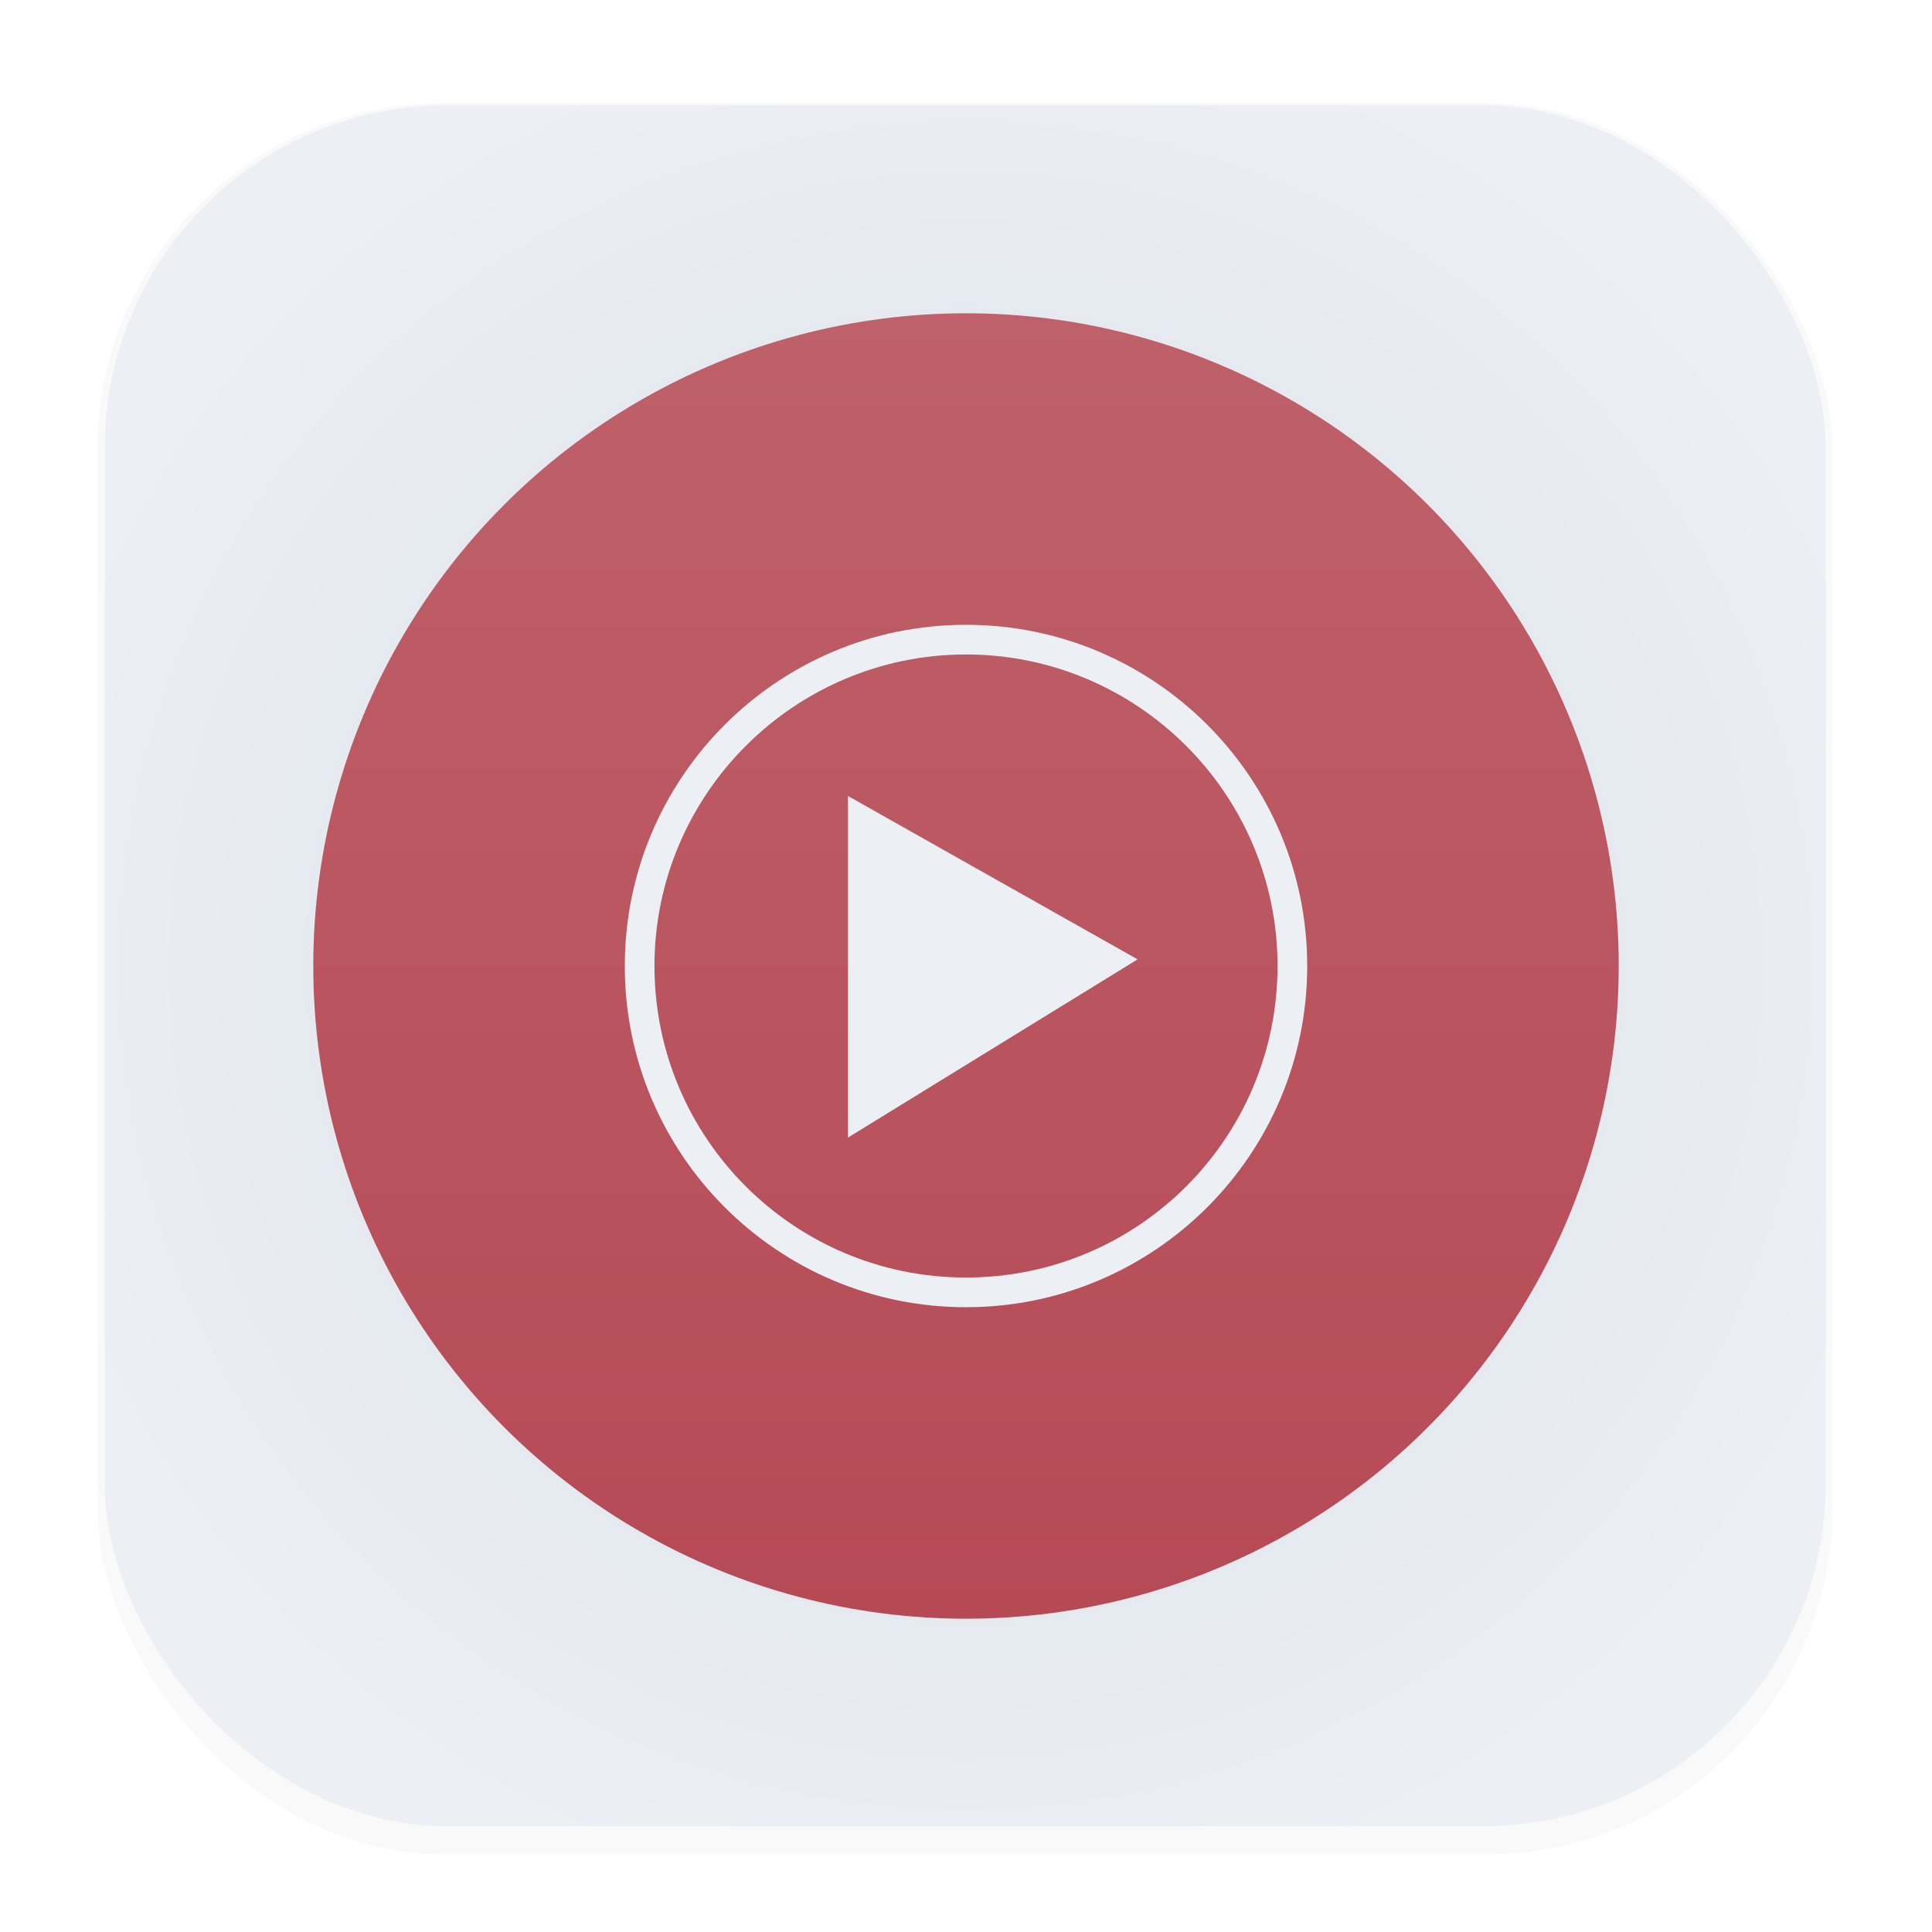 <?xml version="1.0" encoding="UTF-8"?>
<svg width="64" height="64" version="1.1" xmlns="http://www.w3.org/2000/svg">
 <defs>
  <filter id="filter1178" x="-.048" y="-.048" width="1.096" height="1.096" color-interpolation-filters="sRGB">
   <feGaussianBlur stdDeviation="0.307"/>
  </filter>
  <radialGradient id="radialGradient11800" cx="8.466" cy="8.466" r="7.54" gradientTransform="matrix(1.124 0 -1.0595e-8 1.122 -1.048 -1.036)" gradientUnits="userSpaceOnUse">
   <stop stop-color="#d8dee9" offset="0"/>
   <stop stop-color="#eceff4" offset="1"/>
  </radialGradient>
  <linearGradient id="linearGradient3156" x1="88" x2="88" y1="176" y2="2.9772e-12" gradientTransform="matrix(.246 0 0 .246 10.378 10.378)" gradientUnits="userSpaceOnUse">
   <stop stop-color="#b54a55" offset="0"/>
   <stop stop-color="#bf616a" offset="1"/>
  </linearGradient>
 </defs>
 <g transform="matrix(3.78 0 0 3.78 -.029 -.011)" stroke-linecap="round" stroke-linejoin="round">
  <rect transform="matrix(.991 0 0 1 .073 .002)" x=".794" y=".905" width="15.346" height="15.346" rx="3.053" ry="3.053" filter="url(#filter1178)" opacity=".15" stroke-width="1.249" style="mix-blend-mode:normal"/>
  <rect x=".926" y=".926" width="15.081" height="15.081" rx="3" ry="3" fill="url(#radialGradient11800)" stroke-width="1.227"/>
  <rect x=".012" y=".006" width="16.924" height="16.927" fill="none" opacity=".15" stroke-width="1.052"/>
 </g>
 <circle id="XMLID_791_" cx="32" cy="32" r="21.622" fill="url(#linearGradient3156)" stroke-width="1.213"/>
 <path id="XMLID_42_" d="m32 21.68c5.676 0 10.32 4.619 10.32 10.32 0 5.7-4.619 10.32-10.32 10.32-5.7 0-10.32-4.619-10.32-10.32 0-5.7 4.644-10.32 10.32-10.32m0-0.983c-6.241 0-11.303 5.062-11.303 11.303 0 6.241 5.062 11.303 11.303 11.303 6.241 0 11.303-5.062 11.303-11.303 0-6.241-5.062-11.303-11.303-11.303z" fill="#eceff4" stroke-width="1.213"/>
 <polygon id="XMLID_274_" transform="matrix(.246 0 0 .246 10.378 10.378)" points="72 111 111 87 72 65" fill="#eceff4" stroke-width="4.935"/>
</svg>
